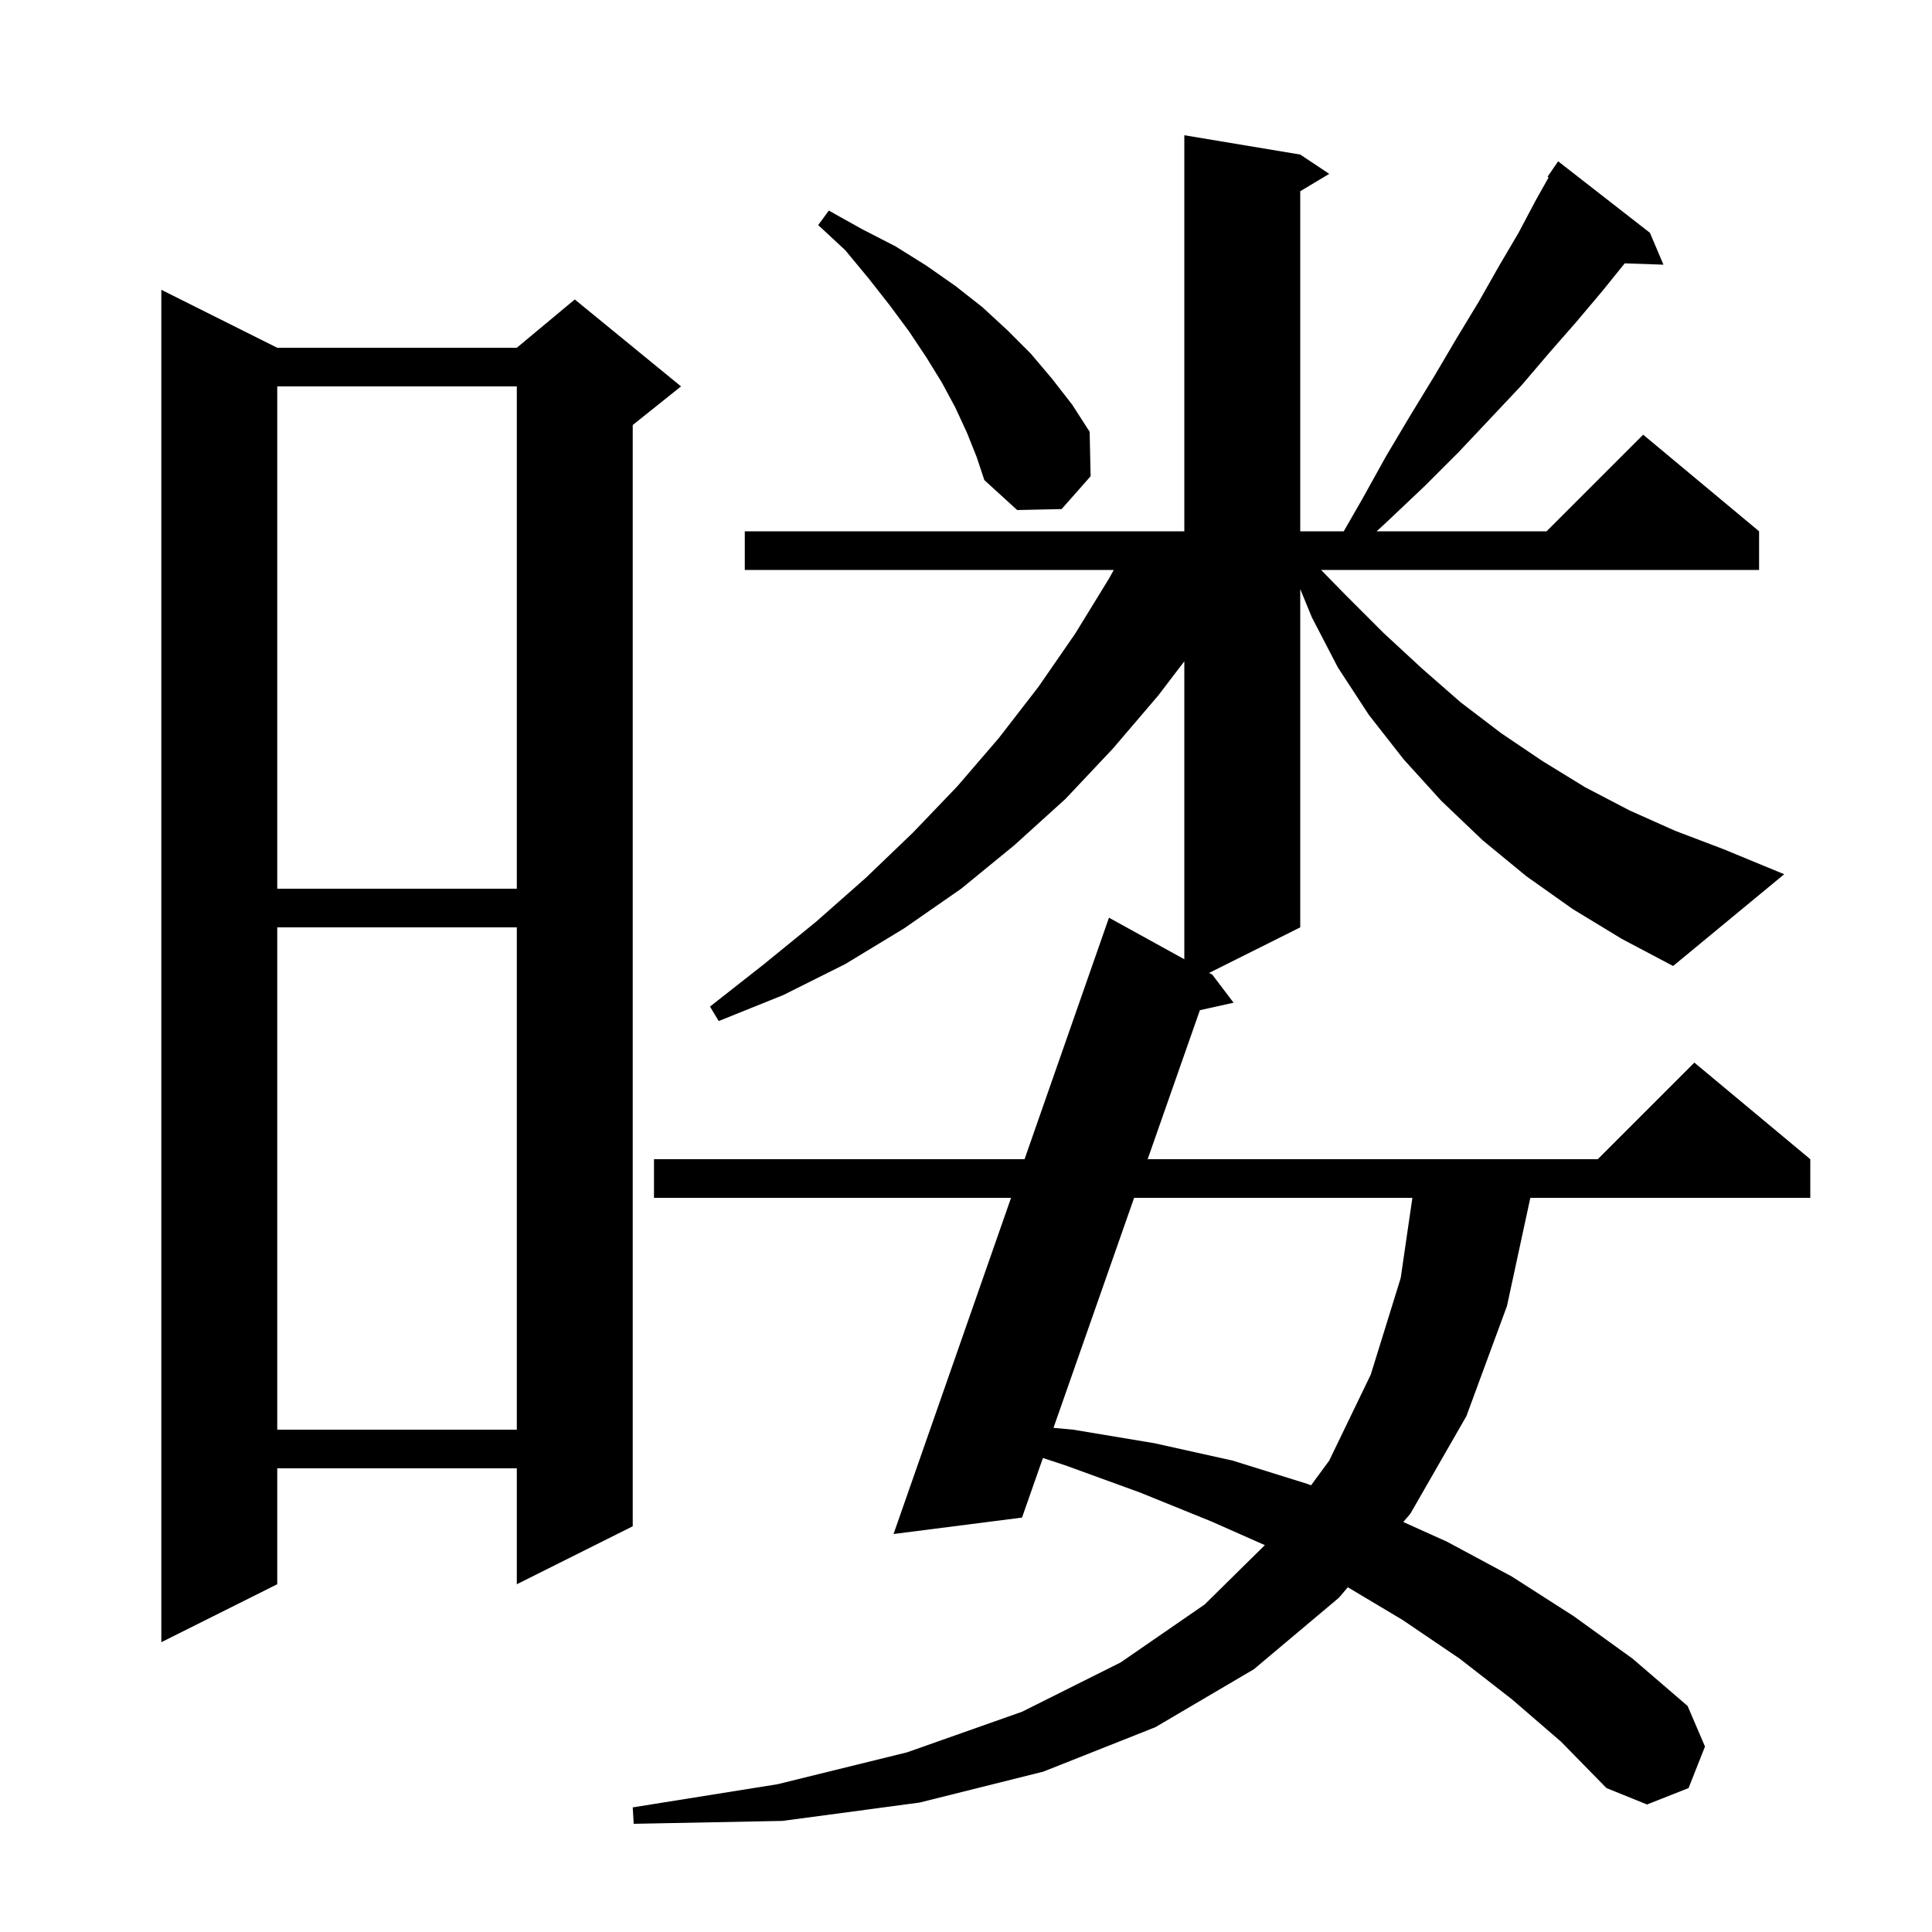 <svg xmlns="http://www.w3.org/2000/svg" xmlns:xlink="http://www.w3.org/1999/xlink" version="1.1" baseProfile="full" viewBox="0 0 200 200" width="200" height="200">
<g fill="black">
<path d="M 28.7 36.0 L 53.5 36.0 L 59.5 31.0 L 70.5 40.0 L 65.5 44.0 L 65.5 158.0 L 53.5 164.0 L 53.5 152.0 L 28.7 152.0 L 28.7 164.0 L 16.7 170.0 L 16.7 30.0 Z M 117.403 124.0 L 109.056 147.812 L 111.1 148.0 L 119.5 149.4 L 127.6 151.2 L 135.3 153.6 L 135.721 153.759 L 137.6 151.2 L 141.9 142.3 L 145.0 132.3 L 146.209 124.0 Z M 28.7 96.0 L 28.7 148.0 L 53.5 148.0 L 53.5 96.0 Z M 162.8 94.1 L 158.0 90.7 L 153.5 87.0 L 149.2 82.9 L 145.3 78.6 L 141.7 74.0 L 138.5 69.1 L 135.8 63.9 L 134.6 60.978 L 134.6 96.0 L 125.167 100.716 L 125.5 100.9 L 127.7 103.8 L 124.212 104.575 L 118.805 120.0 L 165.4 120.0 L 175.4 110.0 L 187.4 120.0 L 187.4 124.0 L 158.419 124.0 L 156.0 135.2 L 151.8 146.6 L 146.0 156.7 L 145.27 157.558 L 149.8 159.6 L 156.5 163.2 L 162.9 167.3 L 169.0 171.7 L 174.7 176.6 L 176.5 180.8 L 174.8 185.1 L 170.5 186.8 L 166.3 185.1 L 161.6 180.3 L 156.5 175.9 L 151.1 171.7 L 145.2 167.7 L 139.525 164.313 L 138.6 165.4 L 129.8 172.8 L 119.6 178.8 L 108.0 183.4 L 95.2 186.6 L 81.0 188.5 L 65.6 188.8 L 65.5 187.1 L 80.5 184.7 L 93.9 181.4 L 105.8 177.2 L 116.0 172.1 L 124.7 166.1 L 130.936 159.952 L 125.4 157.5 L 118.0 154.5 L 110.3 151.7 L 107.963 150.93 L 105.8 157.1 L 92.5 158.8 L 104.664 124.0 L 67.7 124.0 L 67.7 120.0 L 106.062 120.0 L 114.8 95.0 L 122.6 99.301 L 122.6 68.46 L 119.9 72.0 L 115.2 77.5 L 110.3 82.7 L 105.0 87.5 L 99.5 92.0 L 93.6 96.1 L 87.5 99.8 L 81.1 103.0 L 74.4 105.7 L 73.5 104.2 L 79.1 99.8 L 84.5 95.4 L 89.6 90.9 L 94.5 86.2 L 99.1 81.4 L 103.4 76.4 L 107.5 71.1 L 111.3 65.6 L 114.8 59.9 L 115.297 59.0 L 77.1 59.0 L 77.1 55.0 L 122.6 55.0 L 122.6 14.0 L 134.6 16.0 L 137.6 18.0 L 134.6 19.8 L 134.6 55.0 L 139.104 55.0 L 141.0 51.7 L 143.5 47.2 L 146.0 43.0 L 148.5 38.9 L 150.8 35.0 L 153.1 31.2 L 155.2 27.5 L 157.2 24.1 L 159.0 20.7 L 160.315 18.363 L 160.2 18.3 L 161.3 16.7 L 170.8 24.1 L 172.2 27.4 L 168.189 27.262 L 165.9 30.1 L 163.2 33.3 L 160.4 36.5 L 157.5 39.9 L 154.3 43.3 L 151.0 46.8 L 147.5 50.3 L 143.7 53.9 L 142.508 55.0 L 160.1 55.0 L 170.1 45.0 L 182.1 55.0 L 182.1 59.0 L 136.76 59.0 L 139.2 61.5 L 143.2 65.5 L 147.2 69.2 L 151.2 72.7 L 155.4 75.9 L 159.7 78.8 L 164.1 81.5 L 168.7 83.9 L 173.4 86.0 L 178.4 87.9 L 184.7 90.5 L 173.2 100.0 L 167.9 97.2 Z M 28.7 40.0 L 28.7 92.0 L 53.5 92.0 L 53.5 40.0 Z M 100.1 44.8 L 98.9 42.2 L 97.5 39.6 L 95.9 37.0 L 94.1 34.3 L 92.1 31.6 L 89.9 28.8 L 87.5 25.9 L 84.7 23.3 L 85.8 21.8 L 89.2 23.7 L 92.7 25.5 L 95.9 27.5 L 98.9 29.6 L 101.7 31.8 L 104.3 34.2 L 106.7 36.6 L 108.9 39.2 L 111.0 41.9 L 112.8 44.7 L 112.9 49.3 L 109.9 52.7 L 105.3 52.8 L 101.9 49.7 L 101.1 47.3 Z " />
</g>
</svg>

